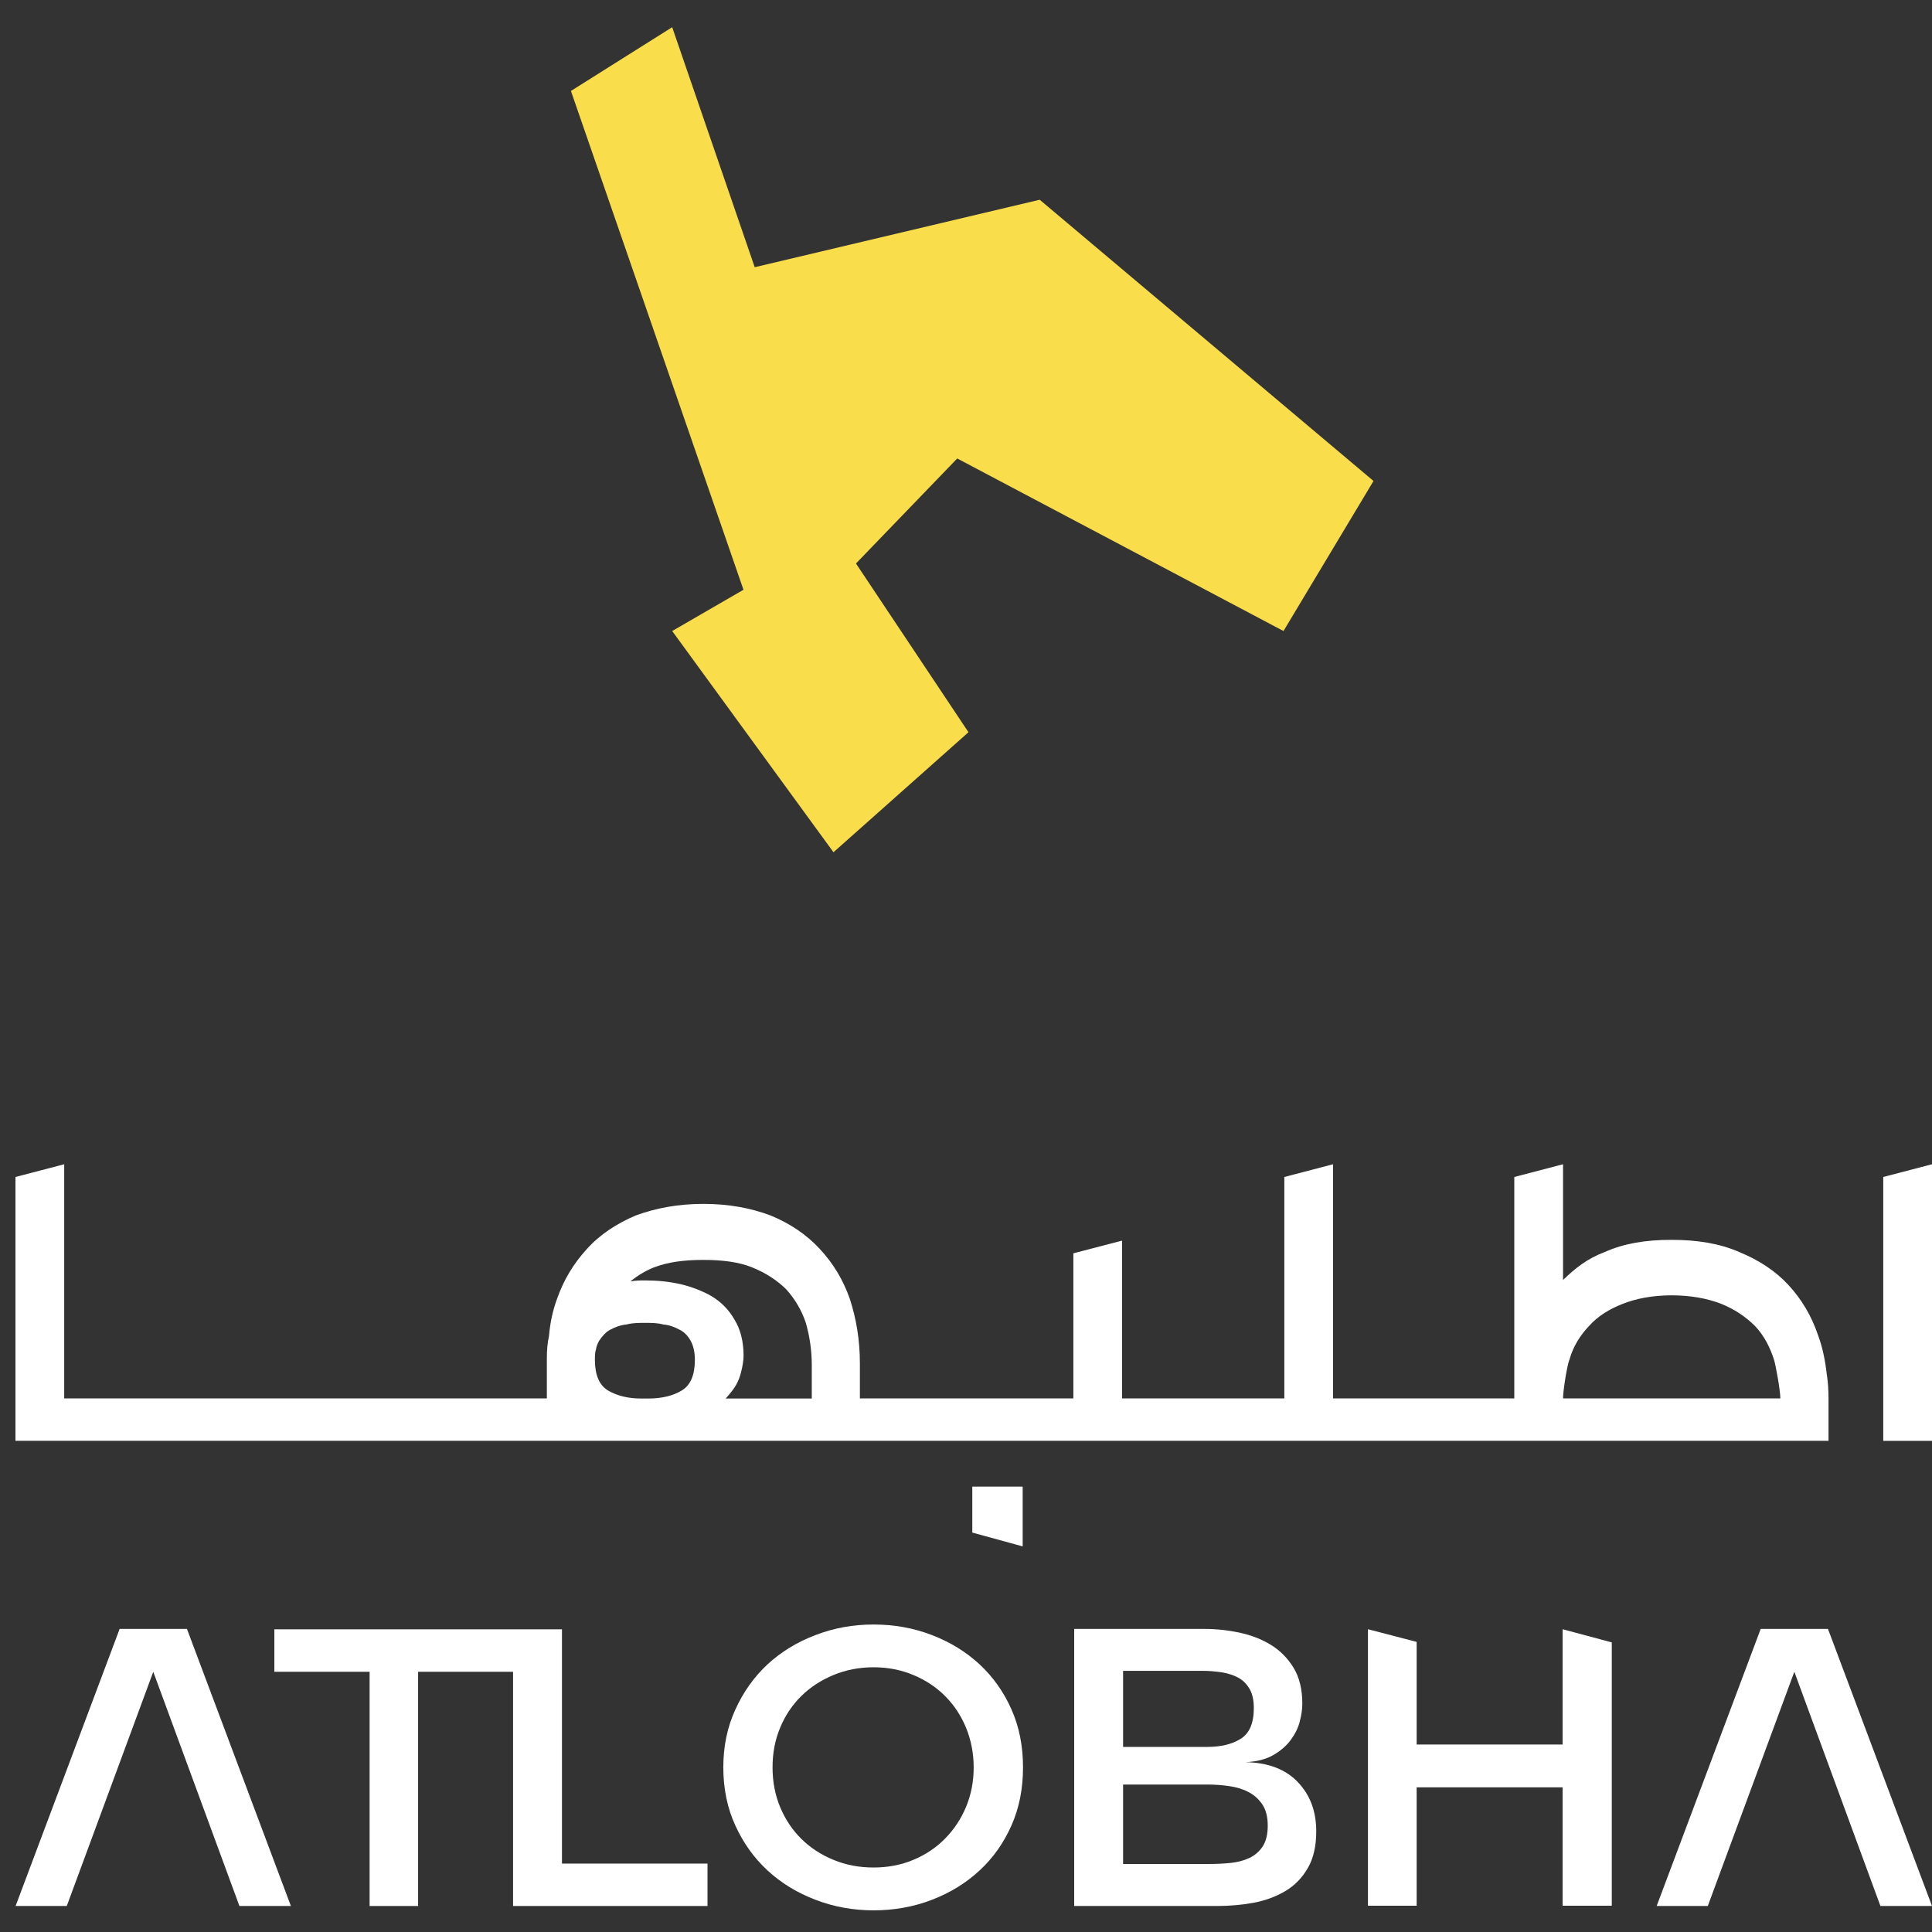 <svg width="39" height="39" viewBox="0 0 39 39" fill="none" xmlns="http://www.w3.org/2000/svg">
<rect x="0" y="0" width="39" height="39" fill="#333333" stroke="none"/>
<path d="M16.825 17.204L19.55 14.781L17.279 11.375L19.323 9.255L25.909 12.738L27.726 9.709L20.988 4.032L15.235 5.394L13.569 0.549L11.525 1.836L15.008 11.905L13.569 12.738L16.825 17.204Z" fill="#F9DD4B"/>
<path d="M11.344 32.89H10.371H10.357H5.538V33.747H7.461V38.475H8.44V33.747H10.357V38.475H14.282V37.619H11.344V32.89Z" fill="white"/>
<path d="M20.417 34.505C20.261 34.152 20.046 33.85 19.773 33.596C19.5 33.344 19.178 33.146 18.812 33.006C18.444 32.864 18.053 32.793 17.634 32.793C17.216 32.793 16.831 32.864 16.462 33.006C16.091 33.146 15.769 33.344 15.495 33.596C15.222 33.85 15.005 34.154 14.844 34.51C14.681 34.865 14.601 35.254 14.601 35.677C14.601 36.1 14.681 36.498 14.844 36.851C15.005 37.204 15.222 37.507 15.495 37.759C15.769 38.012 16.093 38.209 16.462 38.35C16.832 38.492 17.223 38.563 17.634 38.563C18.046 38.563 18.445 38.492 18.812 38.35C19.179 38.209 19.5 38.012 19.773 37.759C20.046 37.507 20.261 37.203 20.417 36.851C20.574 36.497 20.651 36.107 20.651 35.677C20.651 35.247 20.574 34.857 20.417 34.505ZM19.5 36.477C19.398 36.72 19.256 36.934 19.076 37.116C18.897 37.298 18.683 37.441 18.436 37.544C18.19 37.648 17.922 37.698 17.633 37.698C17.344 37.698 17.075 37.648 16.826 37.544C16.576 37.442 16.36 37.301 16.177 37.121C15.995 36.941 15.852 36.727 15.749 36.481C15.646 36.234 15.595 35.967 15.595 35.677C15.595 35.388 15.645 35.121 15.749 34.874C15.851 34.627 15.995 34.415 16.177 34.235C16.36 34.056 16.576 33.915 16.826 33.812C17.075 33.709 17.345 33.656 17.633 33.656C17.921 33.656 18.189 33.708 18.436 33.812C18.683 33.914 18.897 34.056 19.076 34.235C19.256 34.415 19.397 34.627 19.5 34.874C19.601 35.121 19.655 35.389 19.655 35.677C19.655 35.965 19.603 36.231 19.5 36.477Z" fill="white"/>
<path d="M26.195 35.97C25.946 35.712 25.593 35.579 25.142 35.572C25.37 35.561 25.559 35.513 25.705 35.427C25.854 35.342 25.971 35.238 26.059 35.118C26.147 34.997 26.209 34.873 26.239 34.743C26.273 34.614 26.289 34.496 26.289 34.389C26.289 34.101 26.23 33.861 26.113 33.667C25.994 33.472 25.841 33.318 25.653 33.203C25.465 33.088 25.254 33.007 25.018 32.956C24.784 32.907 24.548 32.882 24.312 32.882H21.684V38.475H24.569C24.821 38.475 25.066 38.453 25.304 38.41C25.543 38.365 25.756 38.286 25.944 38.175C26.132 38.064 26.284 37.91 26.398 37.712C26.514 37.515 26.57 37.267 26.57 36.967C26.57 36.561 26.445 36.23 26.195 35.971V35.97ZM22.671 33.728H24.277C24.412 33.728 24.542 33.74 24.669 33.759C24.796 33.781 24.906 33.816 25.001 33.869C25.095 33.922 25.169 33.998 25.225 34.094C25.281 34.191 25.31 34.32 25.31 34.479C25.31 34.784 25.222 34.991 25.044 35.101C24.868 35.211 24.641 35.264 24.365 35.264H22.671V33.728ZM25.49 37.272C25.423 37.373 25.332 37.452 25.222 37.505C25.108 37.558 24.983 37.591 24.842 37.606C24.7 37.62 24.556 37.627 24.41 37.627H22.671V36.023H24.365C24.512 36.023 24.659 36.033 24.806 36.054C24.954 36.074 25.084 36.113 25.199 36.173C25.314 36.231 25.408 36.316 25.481 36.424C25.554 36.532 25.591 36.675 25.591 36.852C25.591 37.029 25.557 37.168 25.49 37.272Z" fill="white"/>
<path d="M31.543 35.215H28.597V33.144L27.614 32.888V38.47H28.597V36.08H31.543V38.47H32.536V33.154L31.543 32.888V35.215Z" fill="white"/>
<path d="M35.542 32.882L33.442 38.475H34.474L36.221 33.747L37.959 38.475H39L36.9 32.882H35.542Z" fill="white"/>
<path d="M2.415 32.882L0.315 38.475H1.348L3.094 33.747L4.833 38.475H5.872L3.774 32.882H2.415Z" fill="white"/>
<path d="M19.627 30.937L20.644 31.216V30.009H19.627V30.937Z" fill="white"/>
<path d="M39 23.502V29.086H38.016V23.759L39 23.502Z" fill="white"/>
<path d="M36.878 27.762C36.846 27.472 36.794 27.205 36.698 26.948C36.568 26.565 36.367 26.224 36.098 25.935C35.842 25.657 35.5 25.433 35.107 25.273C34.712 25.101 34.263 25.028 33.74 25.028C33.217 25.028 32.78 25.101 32.396 25.273C32.032 25.41 31.798 25.603 31.552 25.838V23.502L30.568 23.759V28.229H26.909V23.502L25.926 23.759V28.229H22.65V25.044L21.667 25.3V28.229H17.358V27.525C17.358 27.044 17.284 26.618 17.156 26.223C17.018 25.828 16.815 25.497 16.546 25.209C16.28 24.921 15.948 24.698 15.555 24.536C15.159 24.387 14.711 24.302 14.2 24.302C13.688 24.302 13.239 24.387 12.833 24.536C12.45 24.698 12.108 24.922 11.851 25.209C11.585 25.497 11.381 25.828 11.243 26.223C11.157 26.458 11.105 26.703 11.082 26.969C11.051 27.109 11.039 27.258 11.039 27.417V28.229H1.296V23.502L0.312 23.759V29.085H36.911V28.229C36.911 28.069 36.901 27.898 36.879 27.761L36.878 27.762ZM31.68 27.451C31.754 27.184 31.894 26.96 32.076 26.768C32.245 26.576 32.482 26.426 32.759 26.319C33.025 26.213 33.366 26.148 33.74 26.148C34.136 26.148 34.467 26.212 34.744 26.319C35.011 26.427 35.235 26.576 35.428 26.768C35.609 26.96 35.725 27.184 35.812 27.451C35.843 27.546 35.939 28.07 35.939 28.229H31.552C31.552 28.069 31.637 27.546 31.679 27.451H31.68ZM13.206 25.583C13.483 25.475 13.813 25.433 14.198 25.433C14.584 25.433 14.913 25.475 15.181 25.583C15.469 25.7 15.692 25.849 15.875 26.031C16.046 26.224 16.184 26.448 16.27 26.714C16.344 26.98 16.387 27.26 16.387 27.558V28.231H14.648C14.69 28.187 14.732 28.134 14.775 28.081C14.859 27.974 14.925 27.845 14.957 27.707C14.989 27.589 15.01 27.461 15.01 27.365C15.01 27.077 14.946 26.832 14.827 26.639C14.71 26.436 14.561 26.286 14.369 26.168C14.187 26.062 13.963 25.976 13.74 25.923C13.504 25.87 13.27 25.847 13.024 25.847H13.014C12.917 25.847 12.821 25.847 12.725 25.869C12.864 25.751 13.025 25.655 13.207 25.581L13.206 25.583ZM12.031 27.237C12.041 27.174 12.063 27.119 12.094 27.066C12.158 26.97 12.232 26.886 12.319 26.842C12.414 26.79 12.532 26.746 12.65 26.736C12.768 26.704 12.896 26.704 13.024 26.704C13.142 26.704 13.27 26.704 13.386 26.736C13.514 26.746 13.621 26.79 13.718 26.842C13.813 26.886 13.888 26.969 13.942 27.066C13.995 27.162 14.027 27.29 14.027 27.451C14.027 27.749 13.942 27.963 13.76 28.07C13.589 28.176 13.354 28.231 13.088 28.231H12.948C12.682 28.231 12.458 28.177 12.276 28.07C12.094 27.963 12.009 27.749 12.009 27.451C12.009 27.375 12.009 27.301 12.031 27.237Z" fill="white"/>
</svg>
